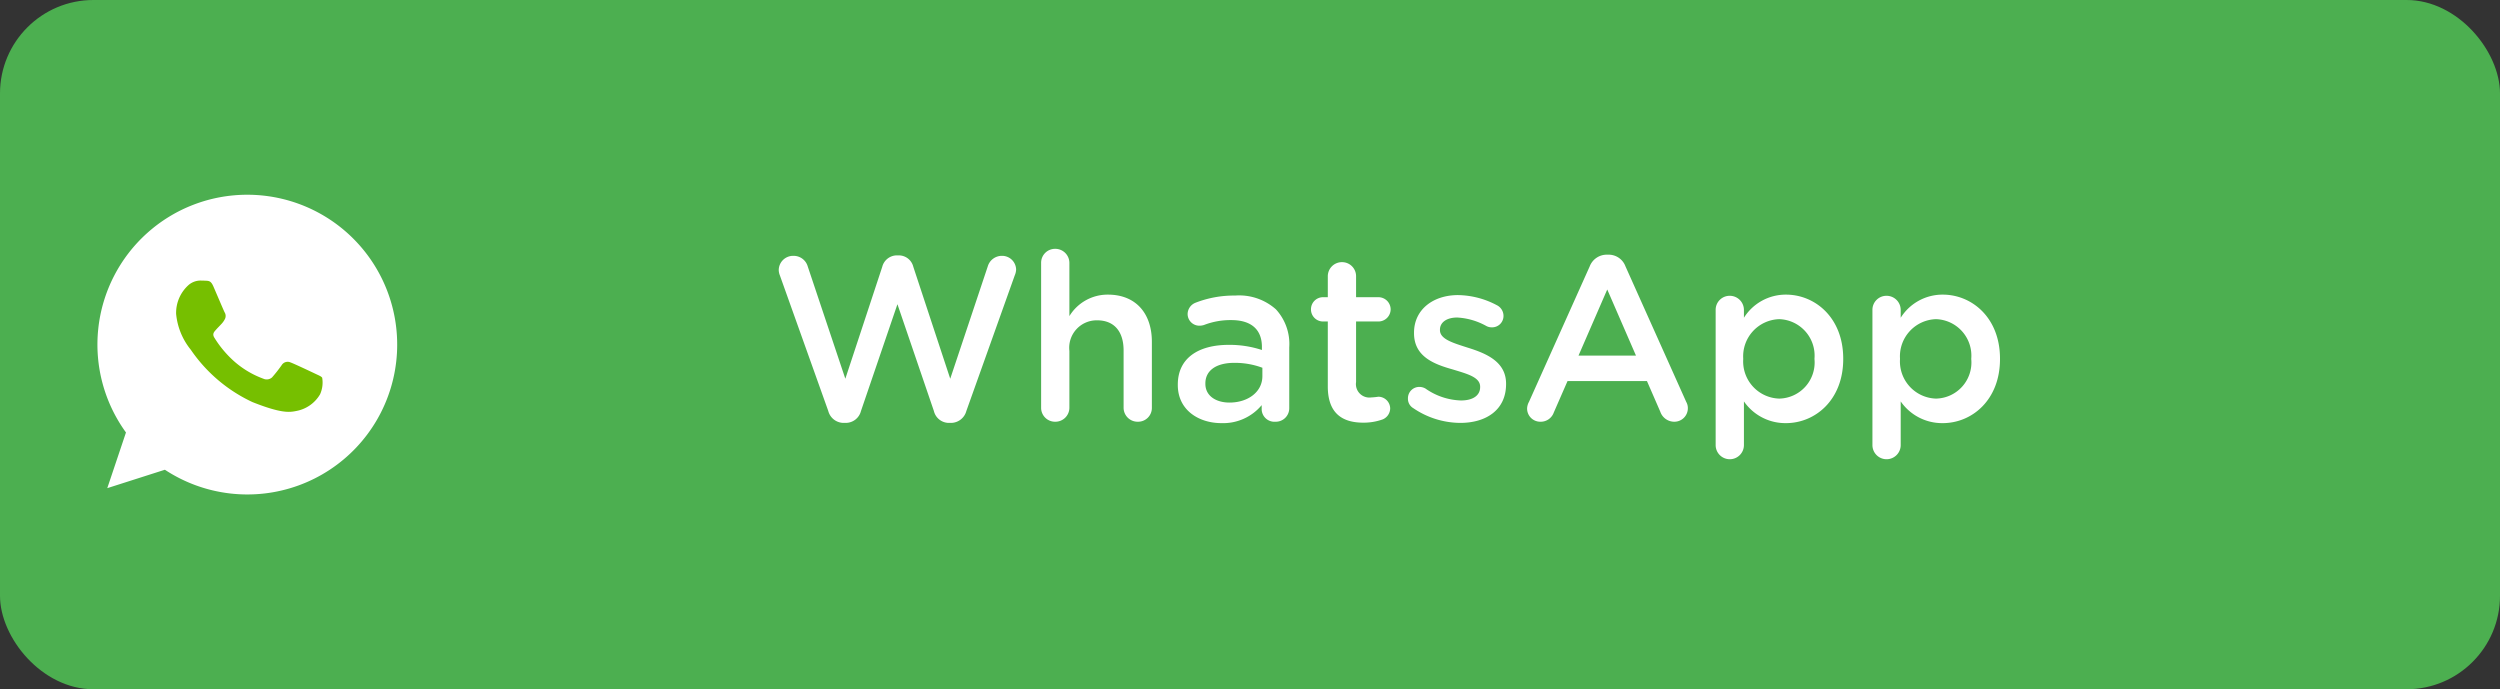 <svg xmlns="http://www.w3.org/2000/svg" width="214" height="59" viewBox="0 0 214 59">
  <rect x="0" y="0" width="214" height="59" fill="#333333" stroke="none"/>
  <g id="Group_978" data-name="Group 978" transform="translate(-143 -794)">
    <g id="Group_974" data-name="Group 974" transform="translate(10 314)">
      <rect id="Rectangle_218" data-name="Rectangle 218" width="214" height="59" rx="8" transform="translate(133 480)" fill="#4caf50" opacity="0.999"/>
      <path id="Path_2992" data-name="Path 2992" d="M-48.1-.82A1.365,1.365,0,0,0-46.82.2h.24A1.347,1.347,0,0,0-45.3-.82l3.12-9.14,3.12,9.14A1.325,1.325,0,0,0-37.8.2h.24A1.371,1.371,0,0,0-36.28-.82l4.14-11.6a1.41,1.41,0,0,0,.12-.5,1.2,1.2,0,0,0-1.22-1.18,1.255,1.255,0,0,0-1.2.88l-3.22,9.64-3.16-9.58a1.28,1.28,0,0,0-1.24-.98h-.18a1.3,1.3,0,0,0-1.24.98l-3.16,9.58-3.22-9.62a1.254,1.254,0,0,0-1.22-.9,1.23,1.23,0,0,0-1.26,1.2,1.287,1.287,0,0,0,.1.48Zm18.22-.28A1.191,1.191,0,0,0-28.68.1a1.2,1.2,0,0,0,1.22-1.2V-5.96a2.349,2.349,0,0,1,2.38-2.62c1.44,0,2.26.94,2.26,2.58v4.9A1.2,1.2,0,0,0-21.6.1a1.179,1.179,0,0,0,1.2-1.2V-6.74c0-2.44-1.38-4.04-3.76-4.04a3.828,3.828,0,0,0-3.3,1.84V-13.5a1.208,1.208,0,0,0-1.22-1.2,1.191,1.191,0,0,0-1.2,1.2ZM-14.44.22A4.292,4.292,0,0,0-11-1.32v.4A1.094,1.094,0,0,0-9.82.1,1.153,1.153,0,0,0-8.64-1.06v-5.2A4.382,4.382,0,0,0-9.78-9.52a4.732,4.732,0,0,0-3.5-1.18,9.052,9.052,0,0,0-3.4.62,1.056,1.056,0,0,0-.66.96,1.007,1.007,0,0,0,1.02,1,1.359,1.359,0,0,0,.38-.06A6.271,6.271,0,0,1-13.6-8.6c1.7,0,2.62.8,2.62,2.3v.26a8.822,8.822,0,0,0-2.84-.44c-2.58,0-4.36,1.12-4.36,3.4v.04C-18.18-.92-16.42.22-14.44.22Zm.68-1.76c-1.16,0-2.06-.58-2.06-1.6v-.04c0-1.1.92-1.76,2.48-1.76a6.709,6.709,0,0,1,2.4.42v.72C-10.94-2.46-12.16-1.54-13.76-1.54ZM-2.3.18A4.814,4.814,0,0,0-.64-.1,1.041,1.041,0,0,0,0-1.04a1.02,1.02,0,0,0-1.02-1,5.721,5.721,0,0,1-.6.06A1.152,1.152,0,0,1-2.92-3.3V-8.48h1.9A1.05,1.05,0,0,0,.04-9.52a1.05,1.05,0,0,0-1.06-1.04h-1.9v-1.8a1.2,1.2,0,0,0-1.2-1.2,1.208,1.208,0,0,0-1.22,1.2v1.8h-.4A1.033,1.033,0,0,0-6.78-9.52,1.033,1.033,0,0,0-5.74-8.48h.4v5.56C-5.34-.6-4.08.18-2.3.18ZM6,.2C8.2.2,9.92-.9,9.92-3.12v-.04c0-1.9-1.74-2.6-3.28-3.08-1.24-.4-2.38-.72-2.38-1.5v-.04c0-.6.54-1.04,1.48-1.04a5.759,5.759,0,0,1,2.48.72.95.95,0,0,0,.48.12.974.974,0,0,0,1-.98,1.026,1.026,0,0,0-.58-.92,7.259,7.259,0,0,0-3.32-.86c-2.1,0-3.76,1.22-3.76,3.22v.04c0,2.02,1.74,2.66,3.3,3.1C6.58-4,7.7-3.72,7.7-2.9v.04c0,.7-.6,1.14-1.64,1.14A5.574,5.574,0,0,1,3.02-2.74a1.056,1.056,0,0,0-.52-.14.969.969,0,0,0-.98.98.928.928,0,0,0,.46.84A7.217,7.217,0,0,0,6,.2Zm5.72-1.24A1.127,1.127,0,0,0,12.86.1,1.183,1.183,0,0,0,14-.68l1.18-2.7h6.8L23.12-.76a1.267,1.267,0,0,0,1.2.86,1.153,1.153,0,0,0,1.16-1.18,1.071,1.071,0,0,0-.14-.52l-5.2-11.6a1.534,1.534,0,0,0-1.46-1h-.12a1.561,1.561,0,0,0-1.48,1L11.88-1.6A1.26,1.26,0,0,0,11.72-1.04Zm4.4-4.52,2.46-5.66,2.46,5.66ZM27.86,2.1a1.21,1.21,0,0,0,2.42,0V-1.64A4.313,4.313,0,0,0,33.88.22c2.5,0,4.9-1.98,4.9-5.48V-5.3c0-3.52-2.42-5.48-4.9-5.48a4.227,4.227,0,0,0-3.6,1.98v-.66a1.212,1.212,0,0,0-1.22-1.22,1.2,1.2,0,0,0-1.2,1.22ZM33.3-1.88a3.184,3.184,0,0,1-3.08-3.38V-5.3A3.184,3.184,0,0,1,33.3-8.68,3.127,3.127,0,0,1,36.32-5.3v.04A3.092,3.092,0,0,1,33.3-1.88ZM41.28,2.1a1.21,1.21,0,0,0,2.42,0V-1.64A4.313,4.313,0,0,0,47.3.22c2.5,0,4.9-1.98,4.9-5.48V-5.3c0-3.52-2.42-5.48-4.9-5.48A4.227,4.227,0,0,0,43.7-8.8v-.66a1.212,1.212,0,0,0-1.22-1.22,1.2,1.2,0,0,0-1.2,1.22Zm5.44-3.98a3.184,3.184,0,0,1-3.08-3.38V-5.3a3.184,3.184,0,0,1,3.08-3.38A3.127,3.127,0,0,1,49.74-5.3v.04A3.092,3.092,0,0,1,46.72-1.88Z" transform="translate(252 516)" fill="#fff"/>
    </g>
    <g id="Group_976" data-name="Group 976" transform="translate(151.341 810.67)">
      <path id="Path_299" data-name="Path 299" d="M12.833,0h-.006A12.822,12.822,0,0,0,2.442,20.35l-1.6,4.766,4.931-1.576A12.828,12.828,0,1,0,12.833,0Z" transform="translate(0)" fill="#fff"/>
      <path id="Path_300" data-name="Path 300" d="M15.675,13.386A2.984,2.984,0,0,1,13.6,14.824c-.554.113-1.277.2-3.711-.767A13.081,13.081,0,0,1,4.61,9.577,5.706,5.706,0,0,1,3.352,6.5a3.2,3.2,0,0,1,1.083-2.48,1.577,1.577,0,0,1,1.083-.366c.131,0,.249.006.355.011.311.013.467.031.673.5.256.592.878,2.054.952,2.2a.586.586,0,0,1,.045.551A1.762,1.762,0,0,1,7.2,7.4c-.156.173-.3.306-.461.492-.143.162-.3.335-.124.634a9.106,9.106,0,0,0,1.719,2.054,7.862,7.862,0,0,0,2.484,1.474.69.69,0,0,0,.747-.113,12.386,12.386,0,0,0,.828-1.055.6.6,0,0,1,.76-.222c.286.1,1.8.815,2.111.964s.516.222.592.348A2.447,2.447,0,0,1,15.675,13.386Z" transform="translate(3.383 3.693)" fill="#76bf00"/>
    </g>
  </g>
</svg>
